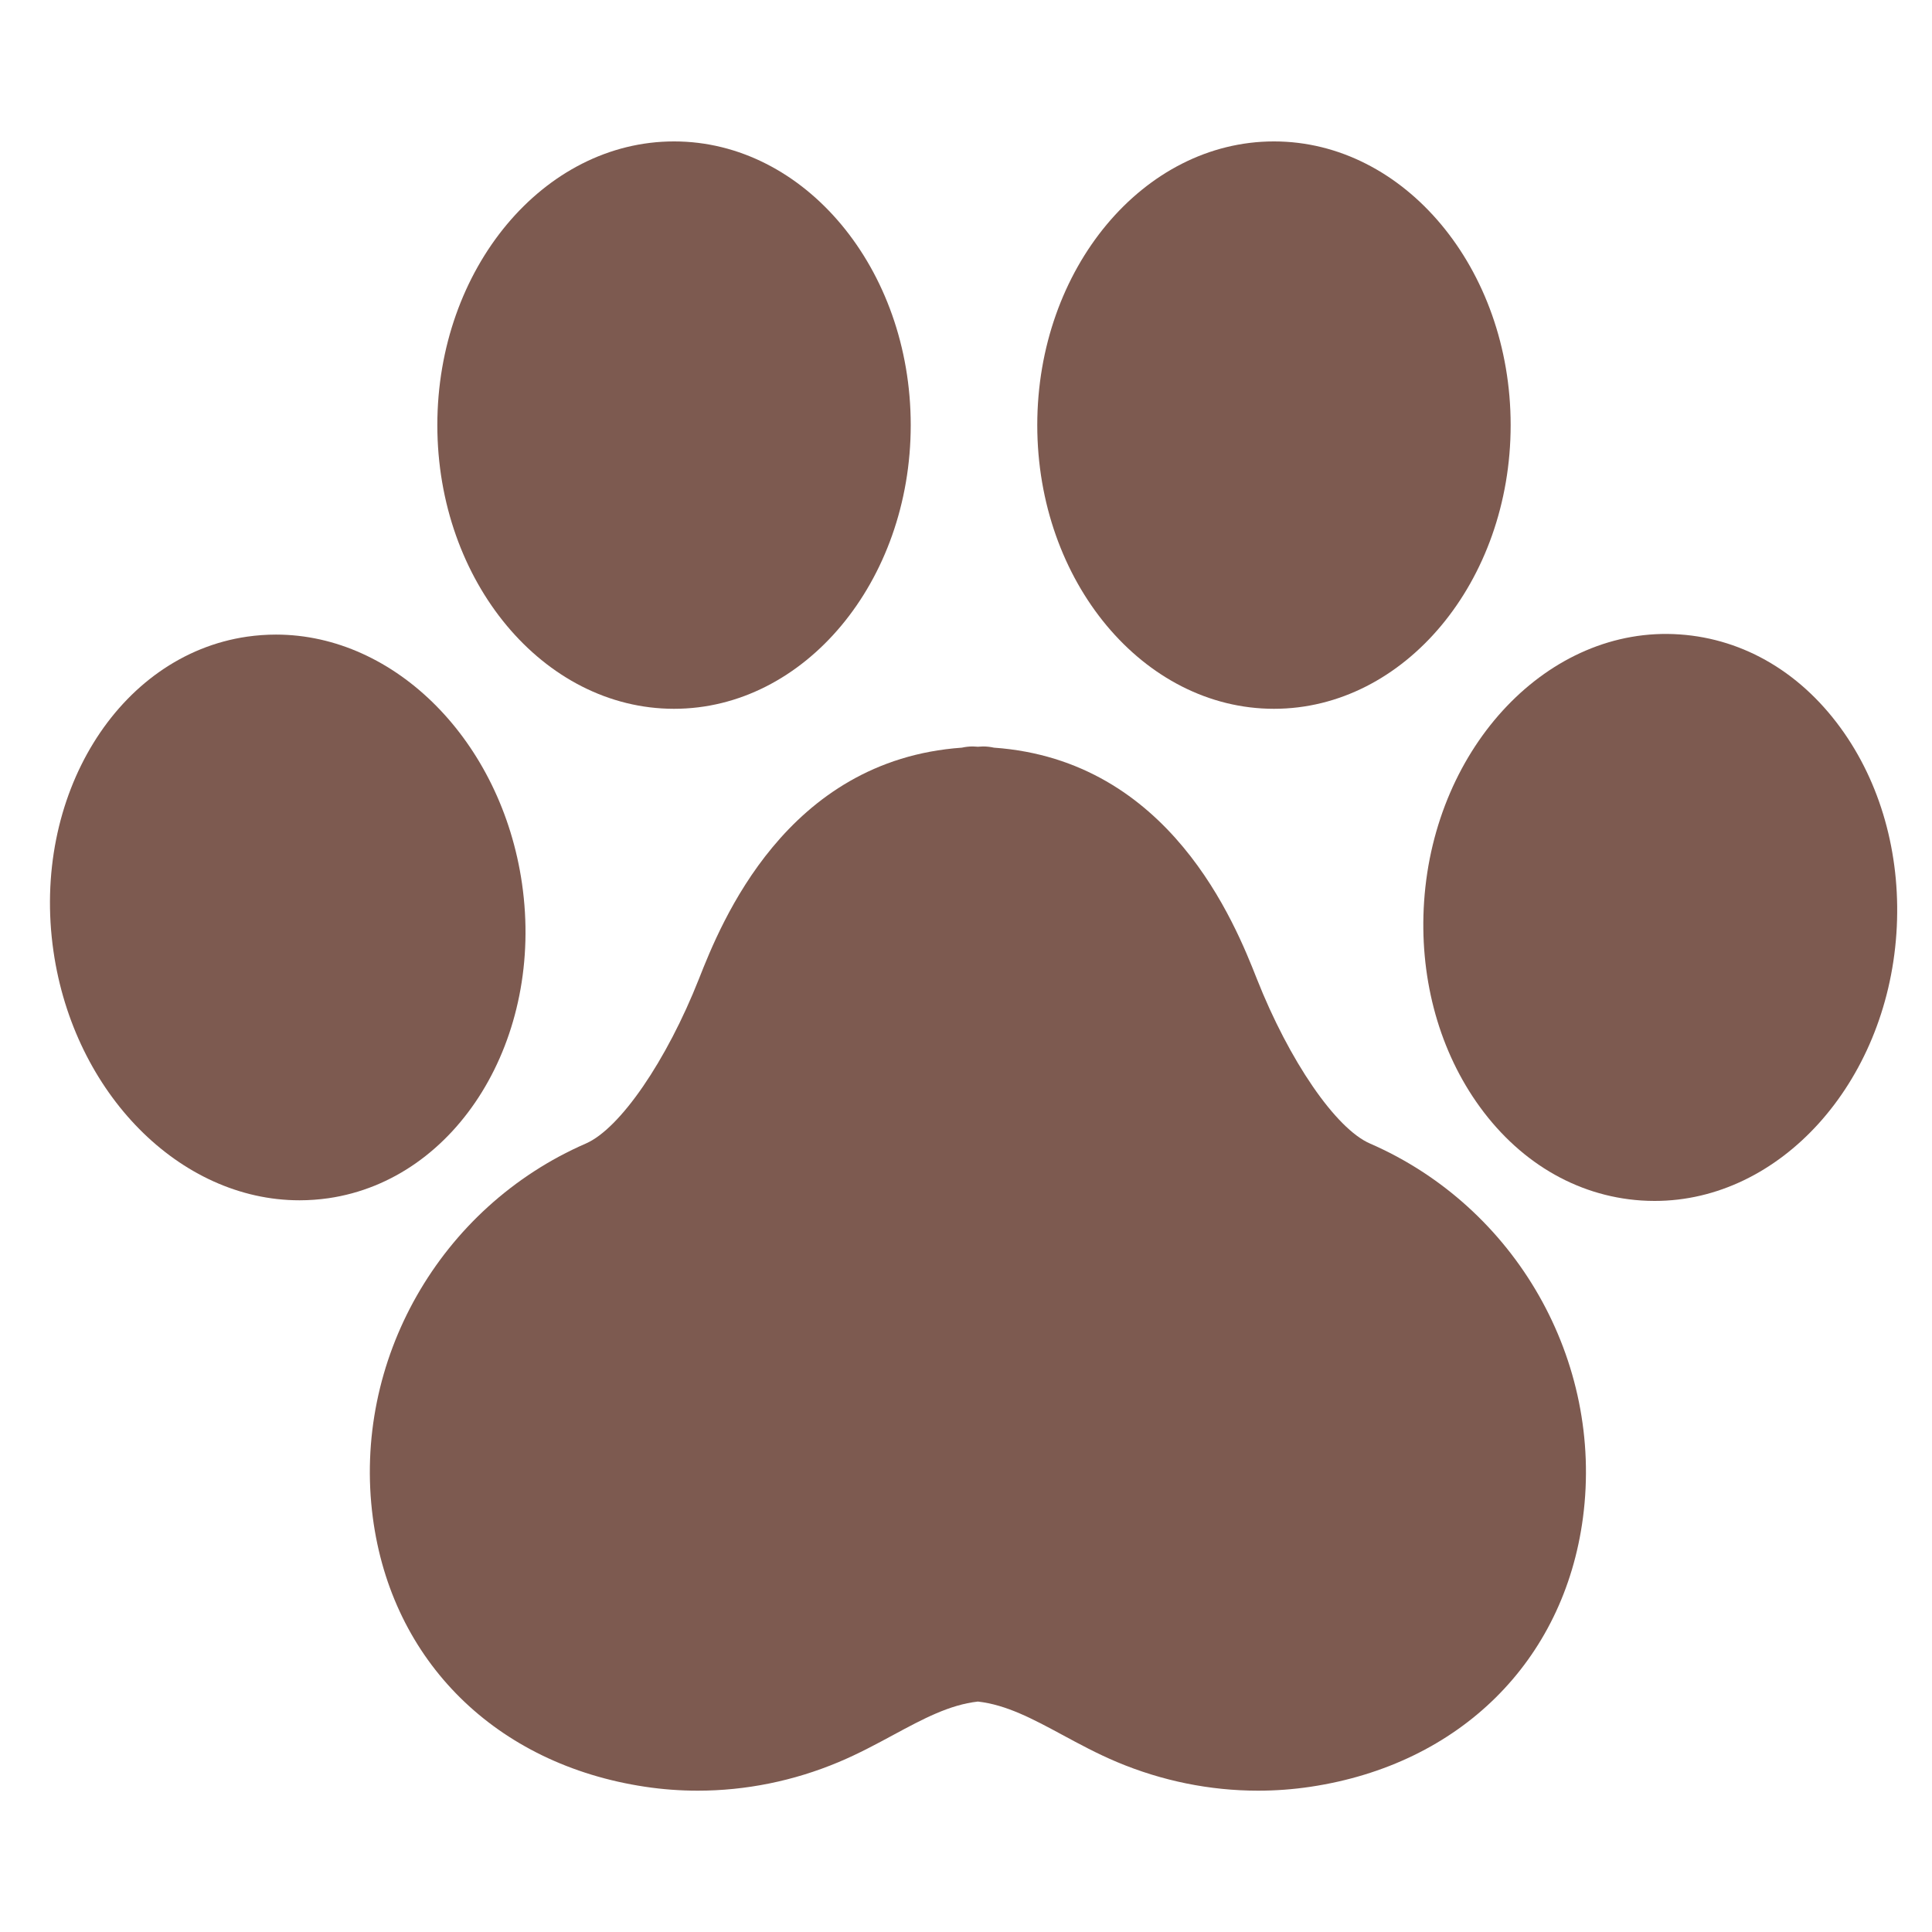<svg xmlns="http://www.w3.org/2000/svg" xmlns:xlink="http://www.w3.org/1999/xlink" width="1080" zoomAndPan="magnify" viewBox="0 0 810 810" height="1080" preserveAspectRatio="xMidYMid meet" version="1.0"><defs><clipPath id="id1"><path d="M 155 312 L 665 312 L 665 750.789 L 155 750.789 Z M 155 312 " clip-rule="nonzero"/></clipPath><clipPath id="id2"><path d="M 183 59.289 L 382 59.289 L 382 298 L 183 298 Z M 183 59.289 " clip-rule="nonzero"/></clipPath><clipPath id="id3"><path d="M 434 59.289 L 634 59.289 L 634 298 L 434 298 Z M 434 59.289 " clip-rule="nonzero"/></clipPath></defs><g clip-path="url(#id1)"><path fill="rgb(49.019%, 35.289%, 31.369%)" d="M 574.344 479.418 C 560.02 473.188 540.516 444.777 526.922 410.332 C 517.785 387.172 490.539 318.688 416.723 313.461 C 415.25 313.141 413.727 312.953 412.16 312.953 C 411.406 312.953 410.734 313.062 409.988 313.078 C 409.246 313.062 408.57 312.953 407.816 312.953 C 406.25 312.953 404.727 313.141 403.254 313.461 C 329.445 318.691 302.199 387.172 293.059 410.332 C 279.461 444.777 259.957 473.188 245.629 479.426 C 184.398 506.07 147.668 570.566 156.309 636.258 C 164.23 696.492 207.984 739.738 270.488 749.109 C 277.801 750.203 285.176 750.75 292.547 750.75 C 312.641 750.75 332.738 746.699 351.648 738.746 C 359.922 735.266 367.398 731.23 374.629 727.328 C 387.129 720.582 398.074 714.738 409.988 713.387 C 421.902 714.738 432.852 720.582 445.352 727.328 C 452.578 731.227 460.055 735.273 468.32 738.746 C 487.238 746.695 507.34 750.75 527.43 750.75 C 534.797 750.75 542.168 750.203 549.48 749.109 C 611.988 739.738 655.742 696.492 663.668 636.258 C 672.309 570.566 635.582 506.07 574.344 479.418 Z M 574.344 479.418 " fill-opacity="1" fill-rule="nonzero"/></g><path fill="rgb(49.019%, 35.289%, 31.369%)" d="M 218.852 370.438 C 210.25 310.926 165.902 266.055 115.699 266.055 C 111.676 266.055 107.613 266.352 103.613 266.922 C 49.461 274.754 13.035 333.938 22.422 398.855 C 31.027 458.359 75.375 503.23 125.574 503.23 C 129.598 503.23 133.668 502.934 137.664 502.363 C 191.812 494.512 228.234 435.336 218.852 370.438 Z M 218.852 370.438 " fill-opacity="1" fill-rule="nonzero"/><g clip-path="url(#id2)"><path fill="rgb(49.019%, 35.289%, 31.369%)" d="M 282.594 297.168 C 337.309 297.168 381.828 243.809 381.828 178.227 C 381.828 112.645 337.312 59.289 282.594 59.289 C 227.875 59.289 183.355 112.645 183.355 178.227 C 183.355 243.809 227.875 297.168 282.594 297.168 Z M 282.594 297.168 " fill-opacity="1" fill-rule="nonzero"/></g><path fill="rgb(49.019%, 35.289%, 31.369%)" d="M 773.254 307.398 C 756.059 282.547 731.508 267.84 704.133 265.98 C 649.387 262.207 601.484 312.758 597.066 377.91 C 594.973 408.727 602.723 438.547 618.883 461.891 C 636.082 486.738 660.633 501.445 688.008 503.305 C 689.922 503.438 691.84 503.496 693.738 503.496 C 746.285 503.496 790.805 454.25 795.074 391.375 C 797.168 360.559 789.418 330.738 773.254 307.398 Z M 773.254 307.398 " fill-opacity="1" fill-rule="nonzero"/><g clip-path="url(#id3)"><path fill="rgb(49.019%, 35.289%, 31.369%)" d="M 534.113 297.168 C 588.832 297.168 633.348 243.809 633.348 178.227 C 633.348 112.645 588.832 59.289 534.113 59.289 C 479.398 59.289 434.879 112.645 434.879 178.227 C 434.879 243.809 479.398 297.168 534.113 297.168 Z M 534.113 297.168 " fill-opacity="1" fill-rule="nonzero"/></g></svg>